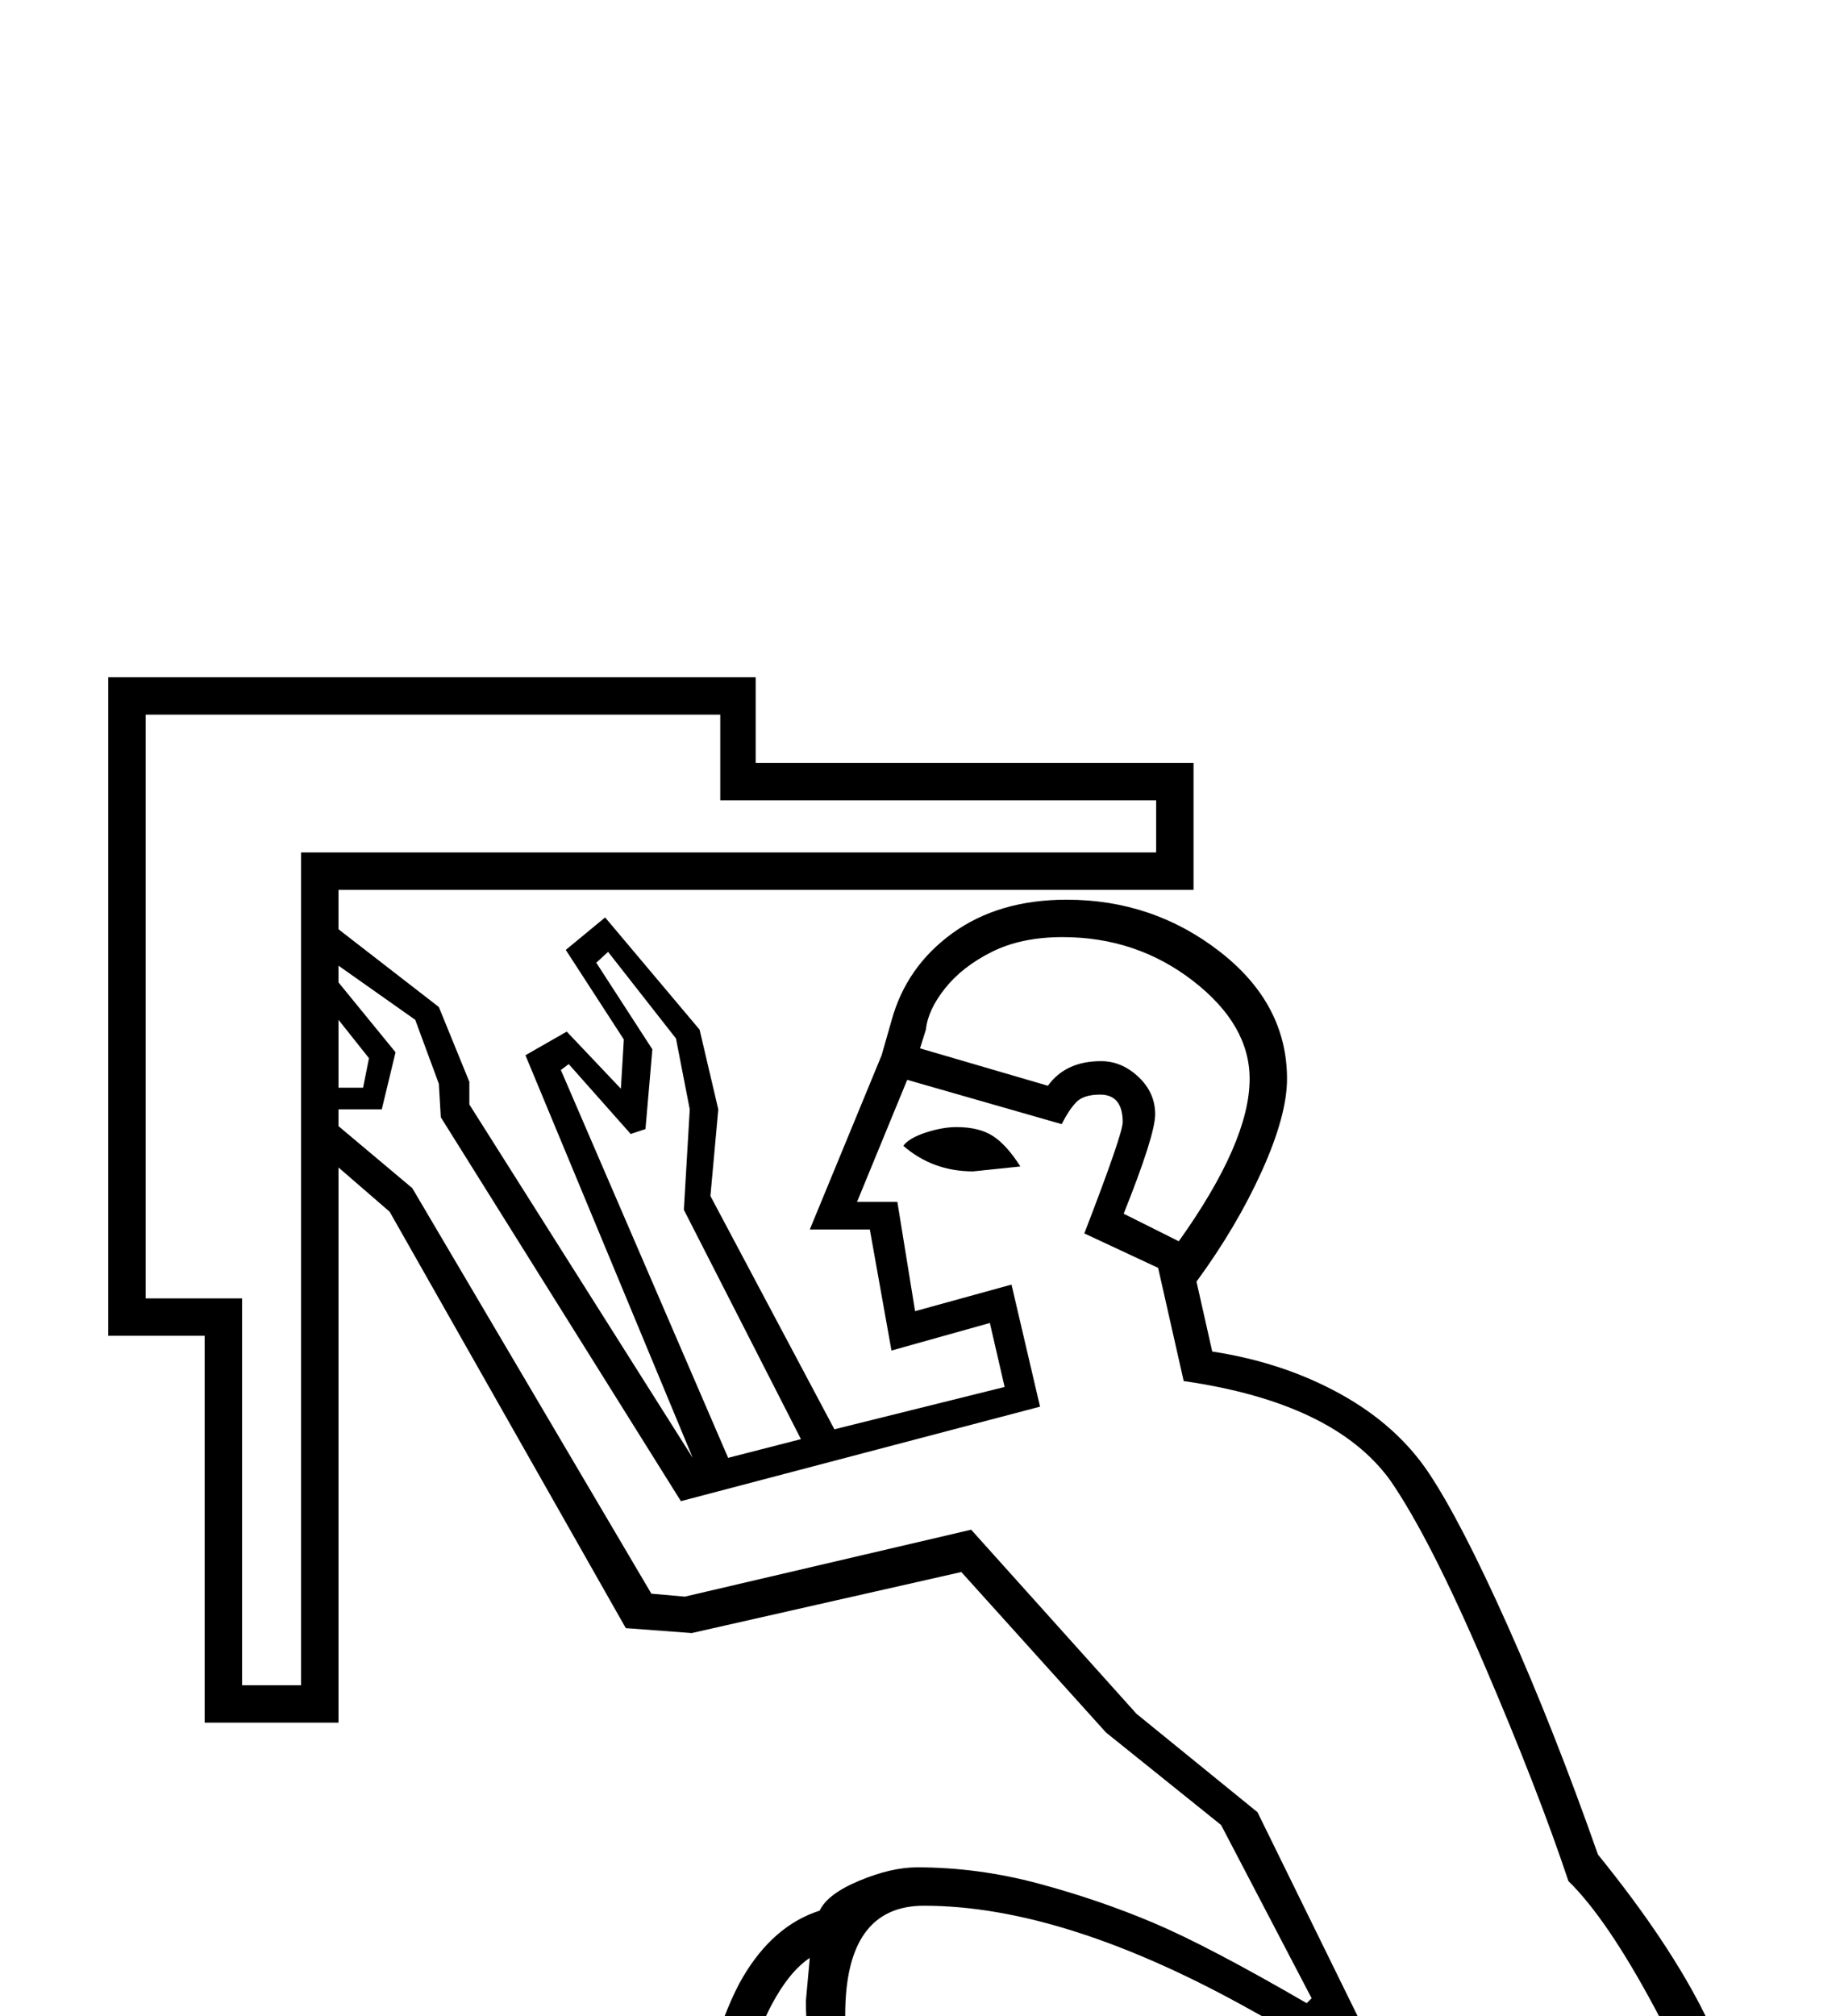 <?xml version="1.0" standalone="no"?>
<!DOCTYPE svg PUBLIC "-//W3C//DTD SVG 1.1//EN" "http://www.w3.org/Graphics/SVG/1.1/DTD/svg11.dtd" >
<svg xmlns="http://www.w3.org/2000/svg" xmlns:xlink="http://www.w3.org/1999/xlink" version="1.1" viewBox="-10 0 1870 2048">
  <g transform="scale(1, -1)" transform-origin="center">
   <path fill="currentColor"
d="M100 2050h658v-87h445v-129h-869v-40l102 -79l31 -76v-23l227 -359l-170 409l42 24l55 -58l3 50l-59 91l40 33l96 -114l19 -81l-8 -88l126 -237l173 43l-15 65l-100 -28l-22 123h-61l73 177l10 35q15 55 62 89t116 34q88 0 156 -53t68 -129q0 -37 -25.5 -93.5
t-66.5 -112.5l16 -71q72 -11 130 -43t90.5 -81t79.5 -154t92 -233q146 -180 146 -297q0 -87 -50.5 -133.5t-144.5 -46.5q-61 0 -158 26.5t-210 75t-147 74.5v-1l3 -16q30 -134 32 -199l-2 -99q0 -29 17.5 -80t37.5 -97l-74 -61h-324v92l150 25l53 57l-43 143l-45 144
l-79 -195l-50 -137l-18 -129h-392v92l166 24l77 24l40 57l77 318q38 162 69 214.5t78 67.5q8 17 40.5 30.5t58.5 13.5q62 0 123.5 -16.5t117 -40t155.5 -81.5l5 5l-92 176l-117 94l-147 163l-274 -62l-67 5l-240 423l-52 45v-564h-136v393h-98v669zM977 1184l168 -187
l123 -100l111 -226l-30 -23l-84 46q-192 108 -336 108q-80 0 -80 -111q0 -57 47 -232t89 -299l-77 -77l-127 -16v-29h265l47 40q-45 97 -45 143l3 83q0 45 -10.5 112.5t-41.5 179.5l28 15q46 -35 148 -82.5t213.5 -79.5t181.5 -32q69 0 109.5 40.5t40.5 99.5
q0 51 -48.5 141.5t-87.5 128.5q-31 93 -86 221t-95 186q-57 79 -210 101l-26 115l-75 35q39 101 39 113q0 28 -23 28q-17 0 -24.5 -8t-14.5 -22l-157 45l-51 -124h41l18 -111l98 27l29 -124l-365 -96l-244 390l-2 34l-24 65l-78 55v-17l58 -71l-14 -58h-44v-17l75 -63
l243 -412l34 -3zM138 1419h98v-393h60v846h869v53h-443v87h-584v-593zM355 67v-29h319l14 97l52 144l102 245q-33 115 -33 181l4 44q-21 -14 -39 -48t-40 -111l-101 -409l-52 -71l-86 -23zM1164 1606q0 -21 -32 -101l56 -28q72 101 72 165q0 55 -57.5 99.5t-132.5 44.5
q-42 0 -72 -15t-47.5 -37t-19.5 -42l-6 -19l130 -38q18 25 54 25q21 0 38 -16t17 -38zM804 1276l-119 233l6 102l-14 72l-69 88l-12 -11l57 -88l-7 -81l-15 -5l-63 71l-8 -6l170 -394zM1027 1553l-48 -5q-41 0 -71 26q6 8 23 13.5t31 5.5q23 0 37 -9t28 -31zM334 1702v-69
h25l6 30z" />
  </g>

</svg>
